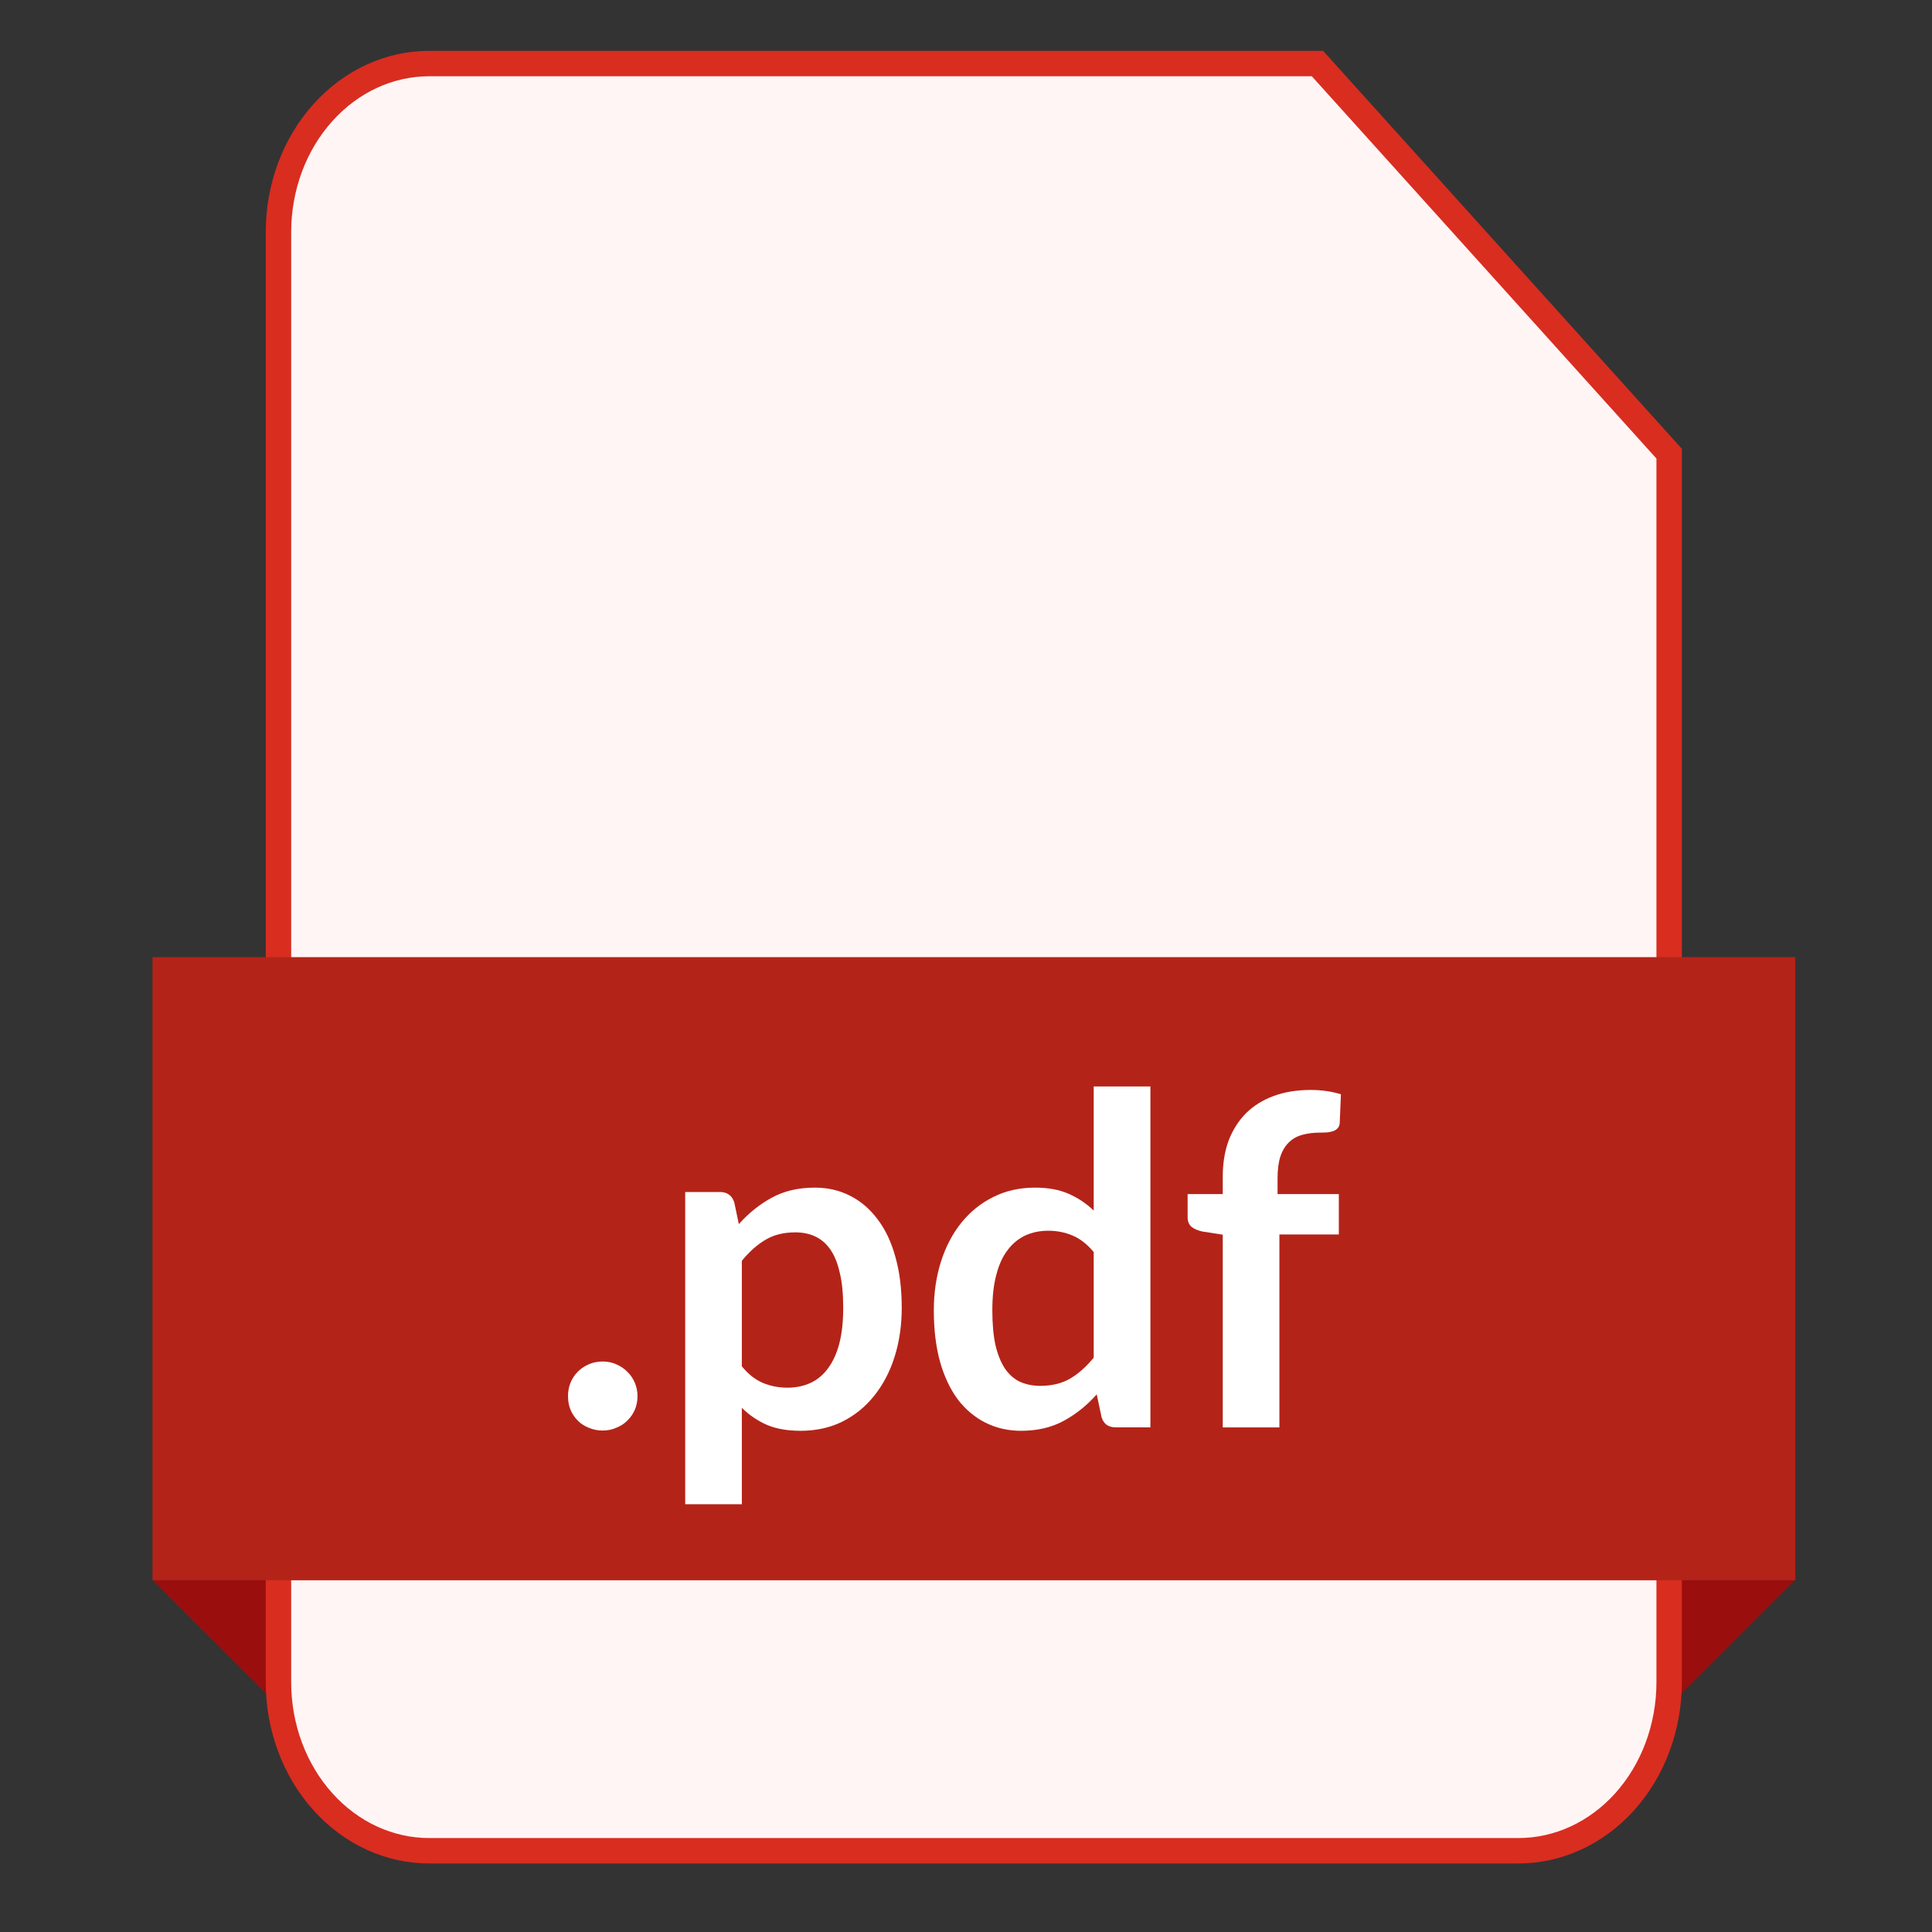 <svg width="38" height="38" viewBox="0 0 38 38" fill="none" xmlns="http://www.w3.org/2000/svg">
<rect x="0" y="0" width="38" height="38" fill="#333333" stroke="none"/>
<path d="M5.5 31.08H3L5.5 33.58V31.08Z" fill="#9A0E0E"/>
<path d="M32.801 31.08H35.301L32.801 33.58V31.08Z" fill="#9A0E0E"/>
<path d="M6.354 2.212C6.912 1.592 7.663 1.25 8.44 1.25H25.913L32.83 8.923V33.087C32.83 33.974 32.512 34.821 31.953 35.441C31.395 36.06 30.643 36.402 29.866 36.402H8.44C7.663 36.402 6.912 36.06 6.354 35.441C5.794 34.821 5.477 33.974 5.477 33.087V4.565C5.477 3.678 5.794 2.832 6.354 2.212Z" fill="#FFF5F5" stroke="#D92D20" stroke-width="0.5"/>
<path d="M3 18.826H35.31V31.082H3V18.826Z" fill="#B42318"/>
<path d="M24.05 28.075V24.285L23.648 24.222C23.561 24.203 23.49 24.173 23.436 24.131C23.385 24.086 23.359 24.023 23.359 23.942V23.486H24.05V23.143C24.05 22.878 24.089 22.641 24.167 22.43C24.248 22.22 24.363 22.041 24.51 21.893C24.66 21.746 24.842 21.633 25.056 21.555C25.27 21.477 25.51 21.438 25.778 21.438C25.991 21.438 26.19 21.466 26.374 21.523L26.351 22.083C26.348 22.125 26.336 22.16 26.315 22.186C26.294 22.211 26.265 22.23 26.229 22.245C26.196 22.257 26.157 22.266 26.112 22.272C26.067 22.275 26.019 22.277 25.968 22.277C25.835 22.277 25.716 22.292 25.611 22.322C25.509 22.349 25.422 22.399 25.349 22.471C25.277 22.54 25.221 22.633 25.182 22.751C25.146 22.865 25.128 23.008 25.128 23.179V23.486H26.333V24.28H25.164V28.075H24.05Z" fill="white"/>
<path d="M21.512 24.627C21.386 24.474 21.247 24.365 21.097 24.302C20.95 24.239 20.79 24.207 20.619 24.207C20.45 24.207 20.298 24.239 20.163 24.302C20.028 24.365 19.912 24.462 19.816 24.591C19.719 24.717 19.646 24.88 19.595 25.078C19.543 25.274 19.518 25.505 19.518 25.773C19.518 26.044 19.539 26.274 19.581 26.463C19.626 26.65 19.689 26.803 19.77 26.924C19.852 27.041 19.951 27.127 20.068 27.181C20.186 27.232 20.317 27.258 20.461 27.258C20.692 27.258 20.89 27.209 21.052 27.113C21.214 27.017 21.368 26.88 21.512 26.703V24.627ZM22.627 21.369V28.074H21.945C21.798 28.074 21.705 28.007 21.666 27.871L21.571 27.425C21.384 27.638 21.169 27.811 20.926 27.944C20.685 28.076 20.404 28.142 20.082 28.142C19.829 28.142 19.598 28.089 19.387 27.984C19.176 27.879 18.994 27.727 18.841 27.528C18.691 27.327 18.573 27.079 18.489 26.784C18.408 26.489 18.367 26.152 18.367 25.773C18.367 25.43 18.414 25.111 18.507 24.817C18.6 24.522 18.734 24.266 18.909 24.049C19.083 23.833 19.292 23.664 19.536 23.544C19.779 23.421 20.053 23.359 20.357 23.359C20.616 23.359 20.837 23.4 21.02 23.481C21.204 23.562 21.368 23.672 21.512 23.81V21.369H22.627Z" fill="white"/>
<path d="M14.591 26.874C14.717 27.028 14.854 27.136 15.002 27.199C15.152 27.262 15.315 27.294 15.489 27.294C15.658 27.294 15.809 27.262 15.945 27.199C16.08 27.136 16.194 27.04 16.288 26.91C16.384 26.781 16.458 26.619 16.509 26.423C16.56 26.225 16.585 25.991 16.585 25.724C16.585 25.453 16.563 25.224 16.518 25.038C16.476 24.848 16.414 24.695 16.333 24.578C16.252 24.46 16.152 24.375 16.035 24.32C15.921 24.266 15.79 24.239 15.642 24.239C15.411 24.239 15.214 24.289 15.051 24.388C14.889 24.484 14.736 24.621 14.591 24.799V26.874ZM14.532 24.077C14.722 23.863 14.937 23.69 15.178 23.558C15.418 23.426 15.701 23.359 16.026 23.359C16.279 23.359 16.509 23.412 16.716 23.517C16.927 23.623 17.107 23.776 17.258 23.978C17.411 24.176 17.529 24.423 17.61 24.718C17.694 25.009 17.736 25.345 17.736 25.724C17.736 26.07 17.689 26.39 17.596 26.685C17.503 26.98 17.369 27.235 17.195 27.452C17.023 27.669 16.814 27.838 16.567 27.962C16.324 28.082 16.05 28.142 15.746 28.142C15.488 28.142 15.266 28.103 15.083 28.025C14.899 27.944 14.736 27.832 14.591 27.691V29.586H13.477V23.445H14.158C14.302 23.445 14.397 23.513 14.442 23.648L14.532 24.077Z" fill="white"/>
<path d="M11.172 27.461C11.172 27.367 11.188 27.279 11.222 27.194C11.258 27.11 11.306 27.038 11.366 26.978C11.426 26.918 11.498 26.869 11.582 26.833C11.667 26.797 11.757 26.779 11.853 26.779C11.95 26.779 12.038 26.797 12.119 26.833C12.204 26.869 12.276 26.918 12.336 26.978C12.399 27.038 12.449 27.11 12.485 27.194C12.521 27.279 12.539 27.367 12.539 27.461C12.539 27.557 12.521 27.647 12.485 27.731C12.449 27.813 12.399 27.883 12.336 27.944C12.276 28.004 12.204 28.05 12.119 28.083C12.038 28.119 11.95 28.137 11.853 28.137C11.757 28.137 11.667 28.119 11.582 28.083C11.498 28.05 11.426 28.004 11.366 27.944C11.306 27.883 11.258 27.813 11.222 27.731C11.188 27.647 11.172 27.557 11.172 27.461Z" fill="white"/>
</svg>
